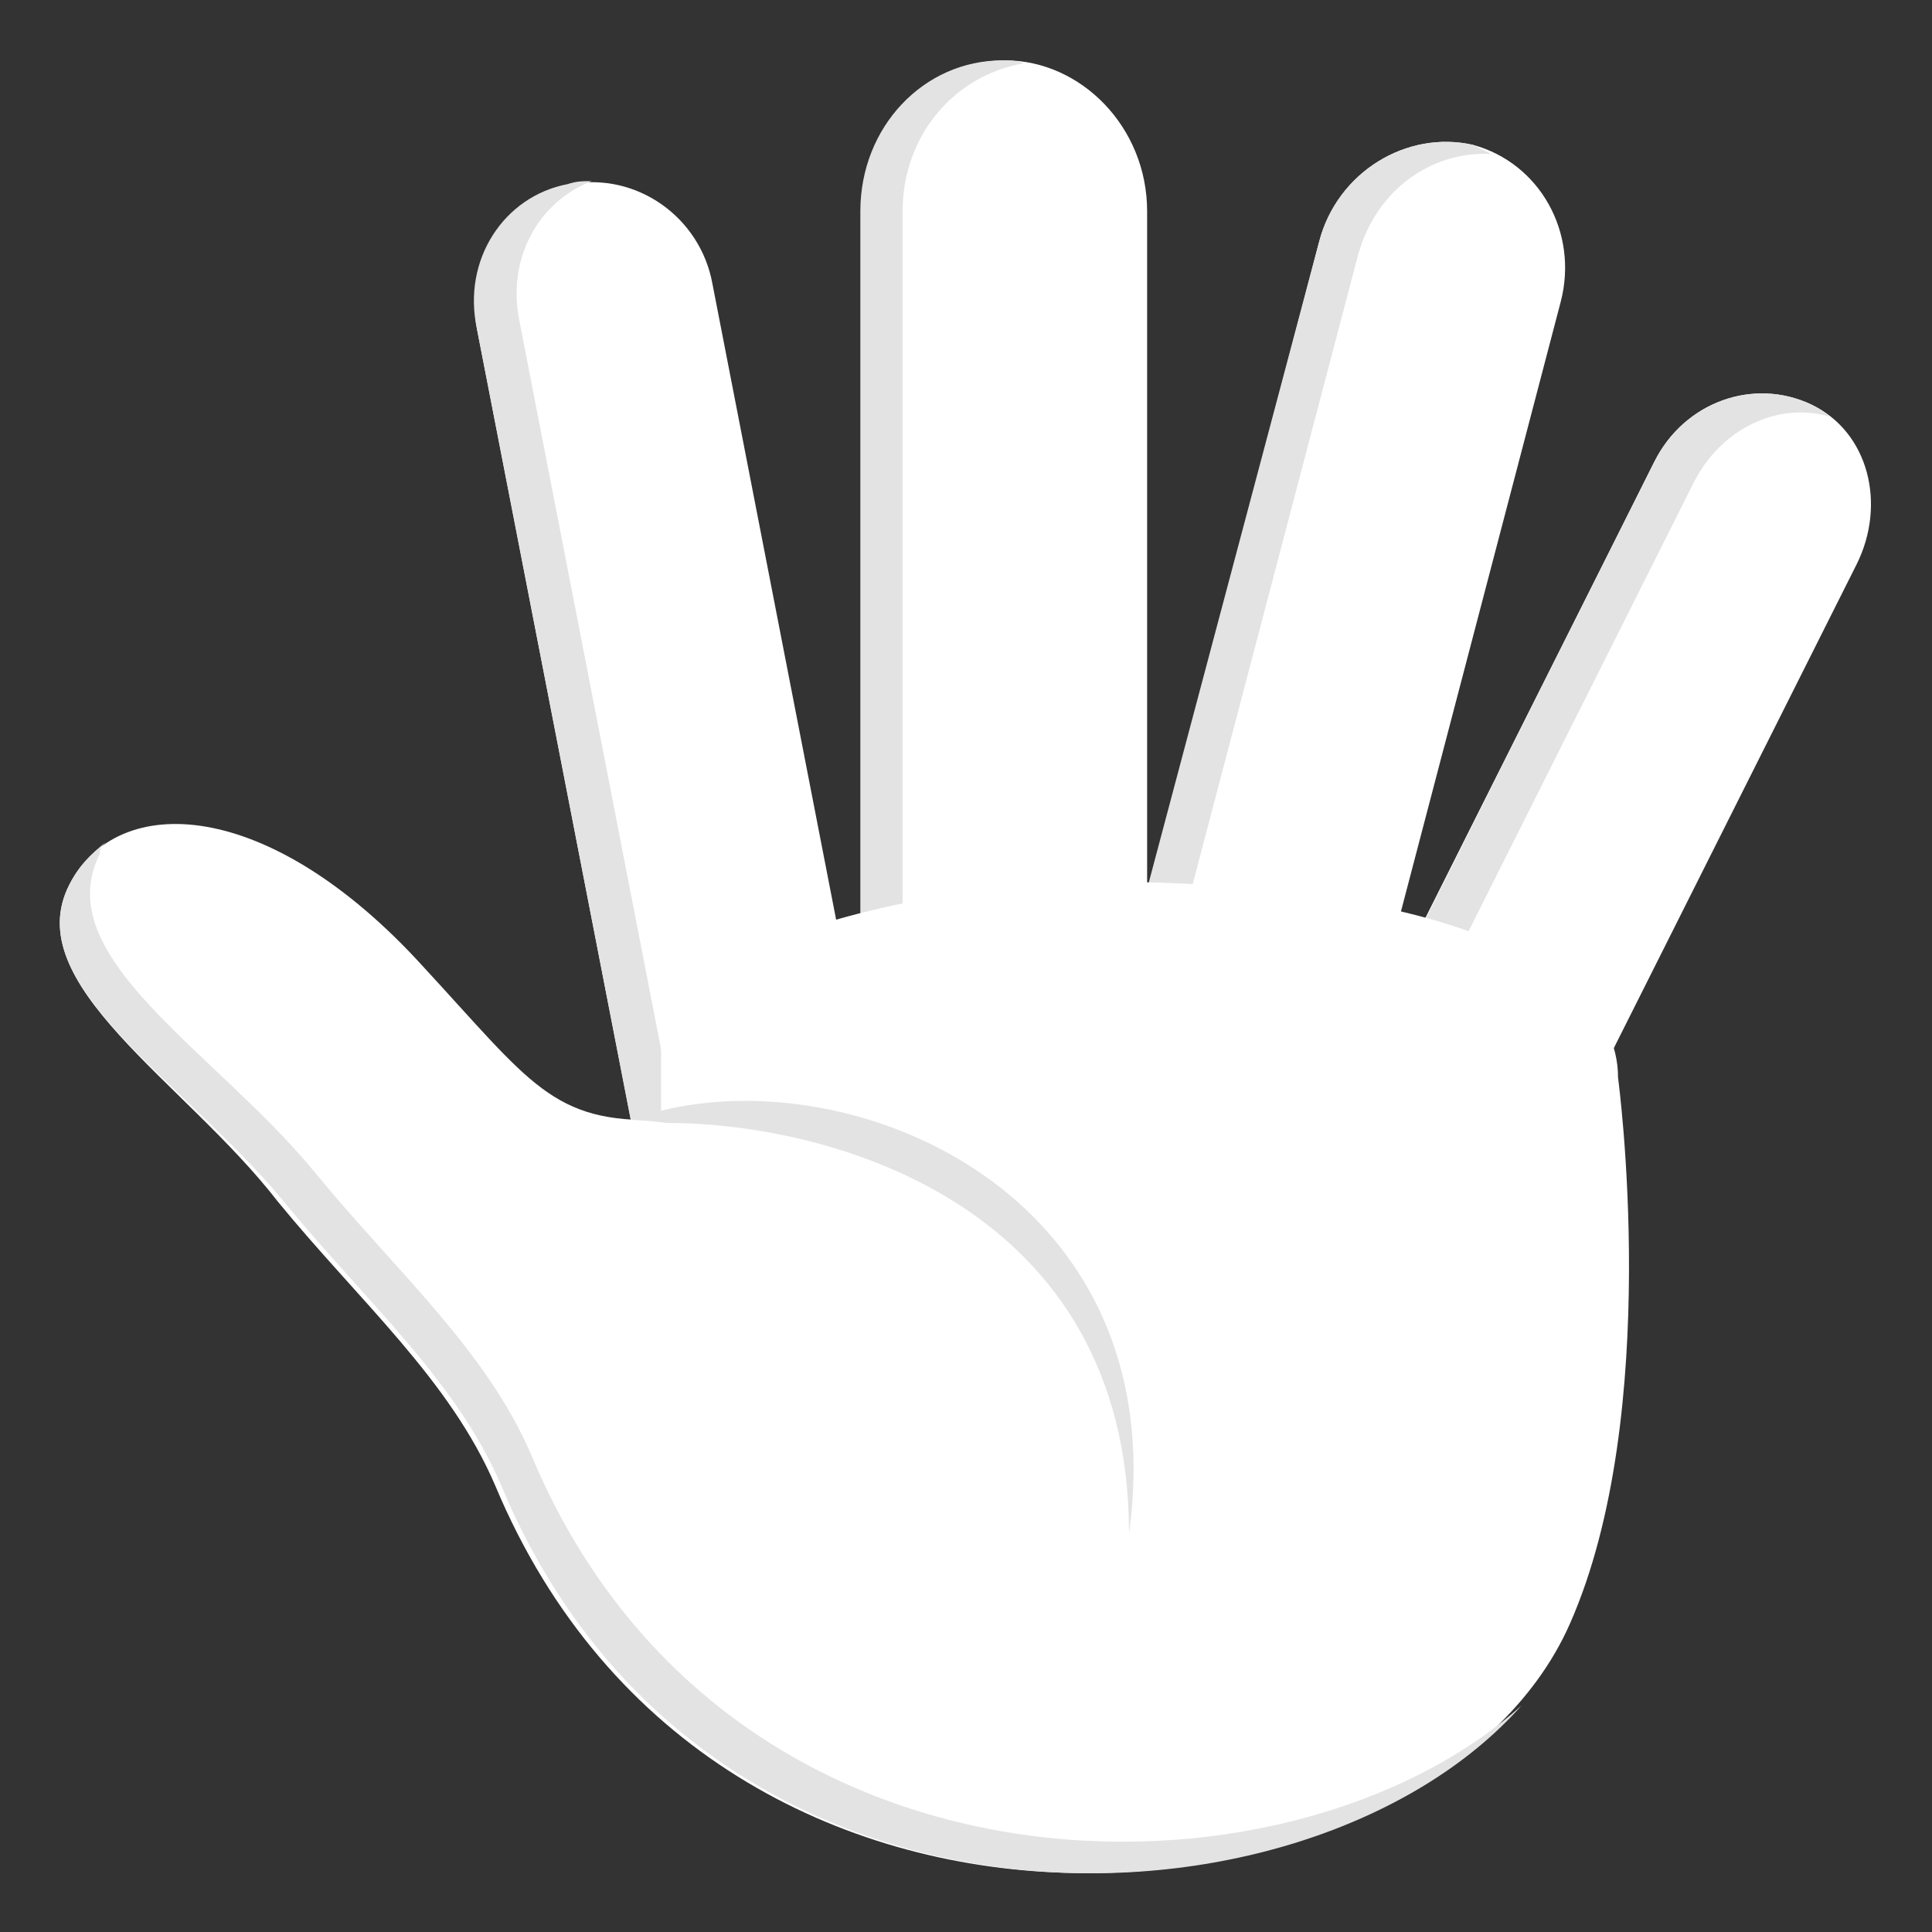 <svg width="80" height="80" viewBox="0 0 80 80" fill="none" xmlns="http://www.w3.org/2000/svg">
<rect x="0" y="0" width="80" height="80" fill="#333333" stroke="none"/>
<path d="M37.5 52.875L27.75 54.75L19.75 13.625C19.25 10.875 21 8.125 23.625 7.625C26.375 7.125 29 9 29.5 11.75L37.5 52.875Z" fill="white"/>
<path d="M23.5 7.625C23.875 7.5 24.125 7.5 24.5 7.5C22.25 8.375 21 10.75 21.5 13.25L29.5 54.375L27.75 54.75L19.75 13.625C19.125 10.75 20.875 8.125 23.5 7.625" fill="#E3E3E3"/>
<path d="M47.5 54.125H35.75V8.75C35.75 5.375 38.375 2.5 41.625 2.5C44.75 2.5 47.5 5.25 47.5 8.75V54.125Z" fill="white"/>
<path d="M41.5 2.5C41.75 2.5 42.125 2.5 42.375 2.625C39.5 3.125 37.375 5.625 37.375 8.75V54.25H35.625V8.75C35.625 5.25 38.25 2.5 41.5 2.5Z" fill="#E3E3E3"/>
<path d="M53.75 54L43.75 51.375L54.625 10C55.375 7.125 58.25 5.375 61 6C63.75 6.75 65.375 9.625 64.625 12.5L53.75 54Z" fill="white"/>
<path d="M61 6L61.75 6.375C59.25 6.25 57 7.875 56.25 10.5L45.375 51.875L43.625 51.375L54.625 10C55.375 7.125 58.25 5.375 61 6" fill="#E3E3E3"/>
<path d="M75 16.75C77.375 17.875 78.125 20.875 76.875 23.375L60.375 56.25L52 52L68.5 19.125C69.75 16.625 72.625 15.625 75 16.75" fill="white"/>
<path d="M75 16.75C75.25 16.875 75.5 17 75.75 17.25C73.625 16.625 71.25 17.75 70.125 20L53.625 52.875L52 52.125L68.5 19.125C69.75 16.625 72.625 15.625 75 16.75" fill="#E3E3E3"/>
<path d="M2.875 36.625C4.875 32.75 11.125 33 17.5 40C22 44.875 22.875 46.5 27.375 46.375V41.25C27.375 41.25 37 34.125 56.125 37.375C56.125 37.375 67 38.875 67 44.625C67 44.625 68.875 58.5 65 67.25C59.25 80.25 29.75 83.625 20.5 61.5C18.625 57.125 14.875 53.875 11.5 49.75C7.625 44.75 0.75 40.75 2.875 36.625" fill="white"/>
<path d="M2.875 36.625C3.25 35.875 3.75 35.375 4.375 34.875C4.25 35 4.125 35.125 4.125 35.375C2 39.625 8.875 43.5 13 48.5C16.375 52.625 20.125 55.875 22 60.25C30 79.375 53.25 79.375 63 70.625C54.125 80.625 29.125 81.625 20.75 61.5C18.875 57.125 15.125 53.875 11.75 49.75C7.625 44.75 0.75 40.75 2.875 36.625V36.625ZM26.125 46.375C34.25 43.375 48.75 48.875 46.75 63.5C46.75 49.875 34.375 46.5 27.625 46.5C26.625 46.375 26.125 46.375 26.125 46.375" fill="#E3E3E3"/>
</svg>

